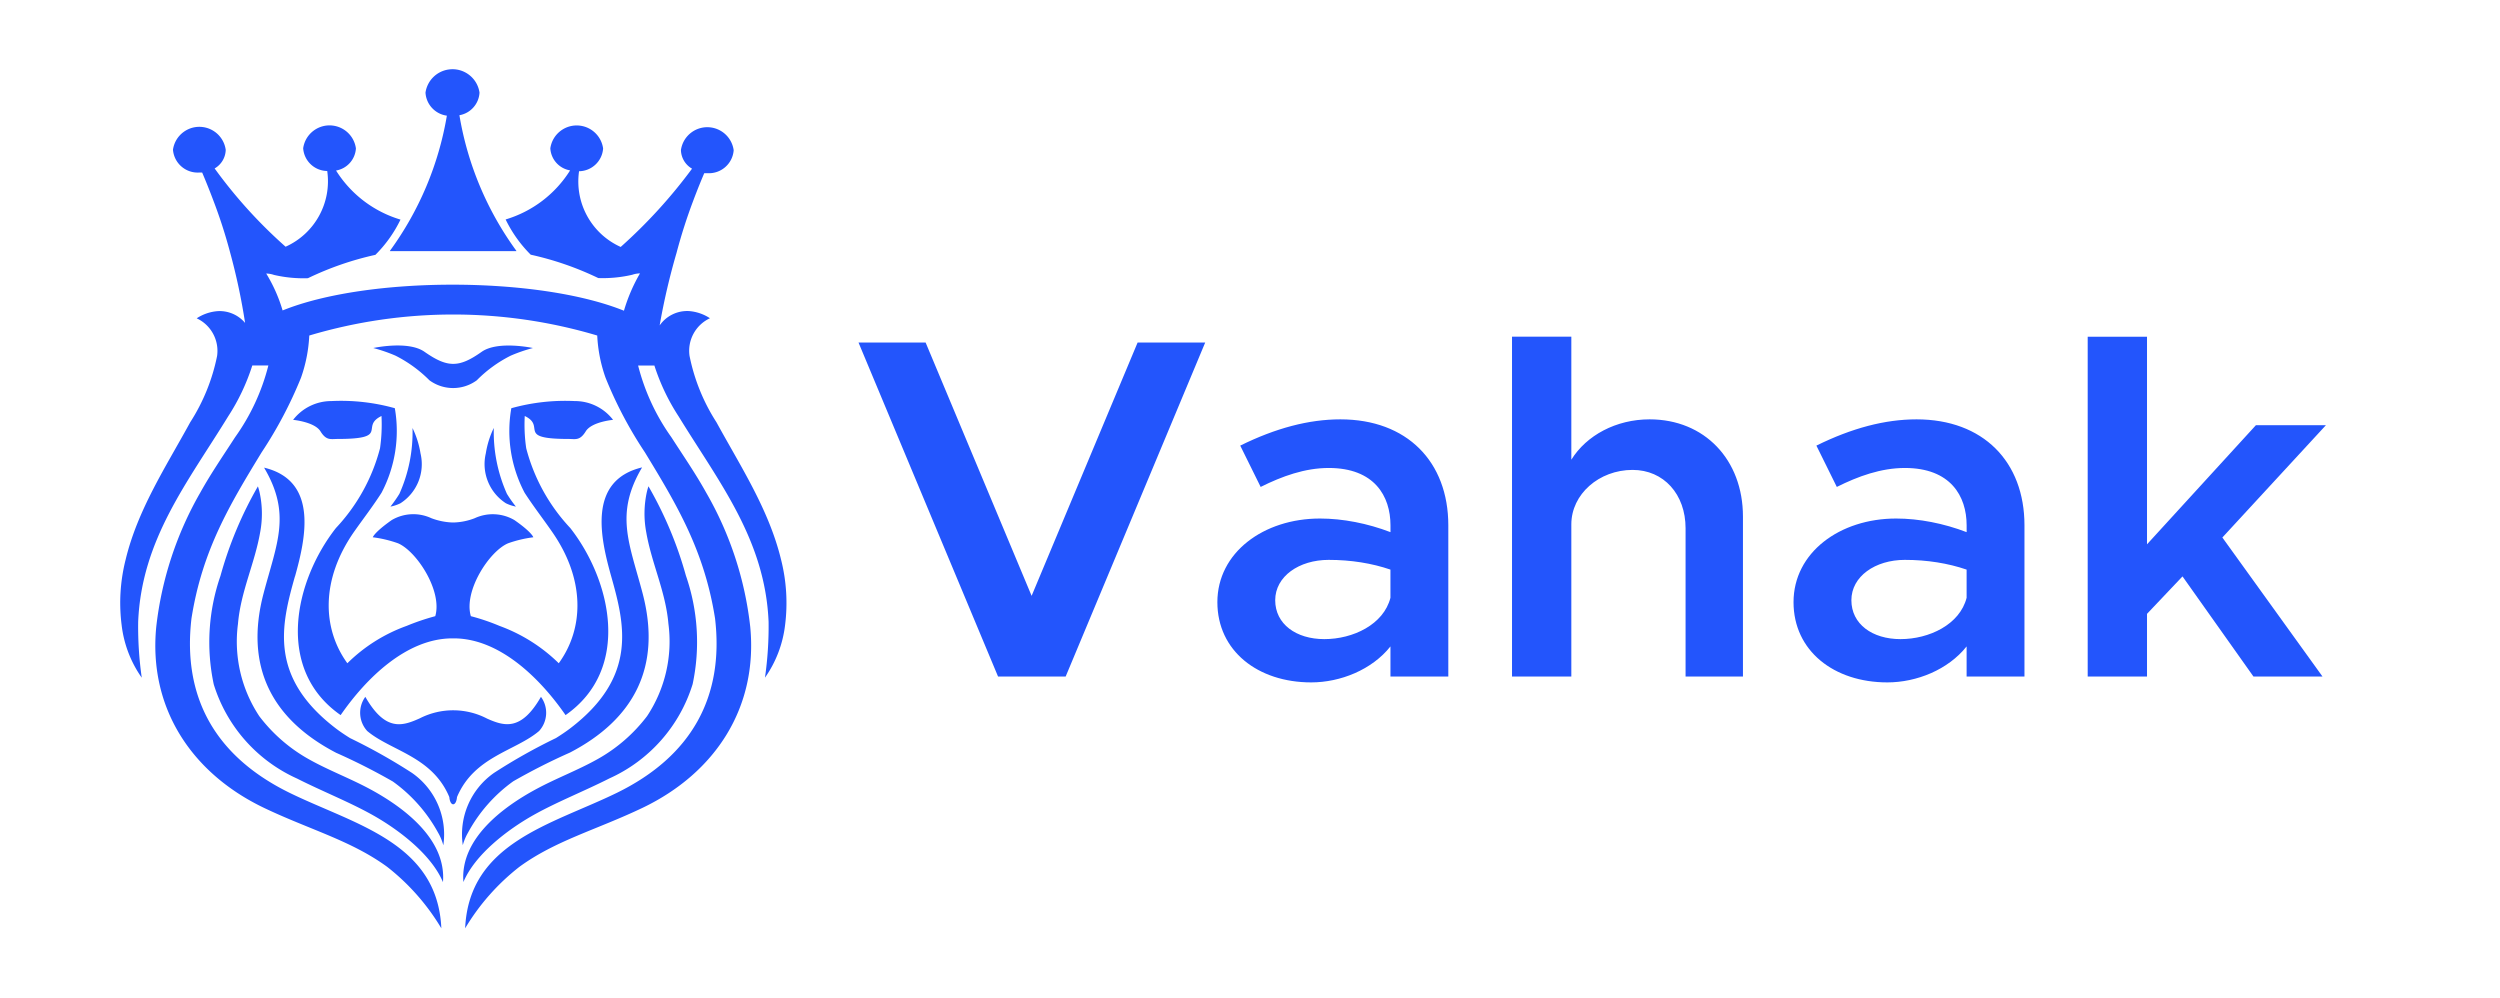 <svg id="VahakLogoBlue_n_svg__Layer_1" xmlns="http://www.w3.org/2000/svg" x="0" y="0" viewBox="0 0 1213 484"
  xml:space="preserve">
  <style>
    .VahakLogoBlue_n_svg__st2 {
      fill: #2355fc
    }
  </style>
  <path
    d="M200.15 207.6a72.996 72.996 0 01-6.38 32.04c-1.33 2.14-2.77 4.2-4.33 6.17 1.68-.32 3.31-.86 4.85-1.62a22.54 22.54 0 009.75-24.17 44.32 44.32 0 00-3.92-12.41m117.32-30.27h-7.83c3.17 12.51 8.65 24.33 16.16 34.83 5.73 8.92 11.75 17.62 16.89 26.89a167.1 167.1 0 0121.35 65.02c3.79 39.01-16.72 70.76-52.02 87.77-22.29 10.7-42.45 15.91-60.02 28.77a108.062 108.062 0 00-26.28 29.79c1.87-41.56 41.8-50.22 73.48-65.66 36.39-17.76 52.25-46.61 47.77-84.72-5.23-32.99-18.51-55.06-34.02-80.54-7.59-11.39-14-23.53-19.11-36.23a71.112 71.112 0 01-4.03-20.46 244.336 244.336 0 00-139.72 0 71.491 71.491 0 01-4.01 20.46 204.278 204.278 0 01-19.12 36.24c-15.52 25.48-28.8 47.51-34.02 80.54-4.48 38.12 11.39 66.95 47.77 84.72 31.68 15.44 71.61 24.1 73.46 65.66a108.301 108.301 0 00-26.25-29.8c-17.61-12.86-37.81-18.11-60.06-28.77-35.26-17-55.85-48.76-52.01-87.77 2.59-22.9 9.85-45.03 21.33-65.02 5.14-9.26 11.14-17.97 16.9-26.89 7.52-10.5 13-22.31 16.16-34.83h-7.8c-2.77 8.7-6.69 16.98-11.67 24.63-19.59 31.94-42.07 59.79-43.7 99.78-.12 9.05.46 18.1 1.74 27.07a55.361 55.361 0 01-9.75-25.44 85.276 85.276 0 011.91-31.78c5.83-24.28 19.59-45.17 31.34-66.69a93.554 93.554 0 0013.05-32.18c1.1-7.61-2.93-15.04-9.9-18.28 3.04-2 6.53-3.2 10.15-3.48 5.1-.31 10.04 1.81 13.34 5.71a303.577 303.577 0 00-7.3-34.3c-2.27-8.57-5-17.01-8.17-25.28-2.1-5.58-4.04-10.29-5.36-13.39H96.7c-6.57.43-12.26-4.51-12.77-11.08 1.01-7.06 7.55-11.97 14.62-10.96a12.92 12.92 0 0110.97 11.03c-.09 3.74-2.13 7.17-5.38 9.03a233.701 233.701 0 0034.43 37.98c14.18-6.36 22.42-21.35 20.2-36.74-6.17-.08-11.25-4.88-11.67-11.04 1.01-7.06 7.55-11.97 14.62-10.96A12.92 12.92 0 01172.69 72c-.32 5.39-4.32 9.85-9.64 10.74a55.728 55.728 0 0031.27 23.81 62.369 62.369 0 01-12.18 17.1c-11.32 2.5-22.3 6.3-32.74 11.34-5.54.19-11.07-.35-16.47-1.6-1.21-.42-2.48-.64-3.76-.67 3.42 5.6 6.1 11.62 7.95 17.91 41.32-16.72 123.99-16.67 165.62.13a82.21 82.21 0 017.78-18.11c-1.28.02-2.55.25-3.76.67a63.358 63.358 0 01-16.47 1.6 149.694 149.694 0 00-32.78-11.34 62.732 62.732 0 01-12.18-17.1 55.761 55.761 0 0031.29-23.81 11.5 11.5 0 01-9.6-10.7c1.01-7.07 7.56-11.98 14.63-10.97 5.71.82 10.2 5.32 10.98 11.04-.43 6.15-5.5 10.95-11.67 11.04-2.22 15.38 6.02 30.37 20.2 36.74a248.905 248.905 0 0034.62-37.98 10.68 10.68 0 01-5.39-9.03c1.01-7.06 7.55-11.97 14.62-10.96a12.92 12.92 0 0110.97 11.03c-.48 6.6-6.2 11.58-12.8 11.14h-1.47c-1.33 3.09-3.26 7.78-5.36 13.39a257.8 257.8 0 00-8.09 25.27 326.969 326.969 0 00-8.2 35.22c3.22-4.64 8.62-7.28 14.26-6.97 3.62.28 7.12 1.48 10.15 3.48-6.98 3.24-11 10.67-9.9 18.28a93.199 93.199 0 0013.05 32.18c11.77 21.54 25.48 42.42 31.36 66.69a85.652 85.652 0 011.93 31.81 55.583 55.583 0 01-9.75 25.44c1.29-8.96 1.87-18.01 1.76-27.07-1.67-40.01-24.13-67.84-43.7-99.78a102.19 102.19 0 01-11.72-24.63M222.93 55.9c5.39-.95 9.42-5.49 9.73-10.95-1.04-7.24-7.74-12.26-14.98-11.23-5.82.83-10.4 5.41-11.23 11.23.34 5.72 4.69 10.41 10.37 11.17a154.888 154.888 0 01-27.56 65.49l-.1.23h61.4l-.08-.23a154.889 154.889 0 01-27.57-65.69m39.56 282.18c-9.59 16.72-17.79 14.28-26.11 10.58a35.619 35.619 0 00-32.63-.17c-8.44 3.8-16.72 6.62-26.47-10.4a13.127 13.127 0 00.92 16.58c11.52 9.69 31.52 12.23 39.83 32.04.4 4.69 3.33 4.69 3.73 0 8.34-19.76 28.34-22.29 39.82-32.04 4.21-4.61 4.6-11.54.91-16.59m-70.9-140.03c2.44 14.01.17 28.43-6.45 41.01-4.17 6.52-8.89 12.64-13.12 18.64-16.47 23.39-15.69 47.25-3.46 64.09a78.785 78.785 0 0128.72-18.11c4.53-1.88 9.19-3.46 13.93-4.73 3.55-12.22-9.05-31.57-18.11-35.38-3.95-1.4-8.04-2.38-12.2-2.9 0 0 .6-2.31 9.17-8.34 5.87-3.46 13.07-3.8 19.24-.92 3.23 1.23 6.63 1.93 10.09 2.08h.89c3.45-.12 6.85-.82 10.07-2.08a20.833 20.833 0 0119.26.92c8.61 5.99 9.17 8.34 9.17 8.34-4.16.52-8.25 1.5-12.2 2.9-9.13 3.8-21.72 23.16-18.11 35.38 4.75 1.24 9.4 2.82 13.93 4.73a80.371 80.371 0 0128.72 18.11c12.25-16.85 13.01-40.7-3.45-64.09-4.17-6-8.9-12.12-13.12-18.64-6.63-12.58-8.9-27-6.45-41.01a97.304 97.304 0 0130.84-3.47c7.26-.01 14.11 3.36 18.53 9.11 0 0-10.39.92-13.26 5.58-2.87 4.66-5 3.69-8.34 3.69-25.76 0-10.59-5.99-21.25-11.14-.28 5.23-.05 10.47.71 15.65a89.329 89.329 0 0021.37 38.7c19.95 25.5 29.72 68.44-2.28 90.78-12.45-18-31.93-37.03-53.87-37.23h-1.39c-21.93.19-41.42 19.22-53.87 37.23-32.04-22.29-22.29-65.29-2.28-90.78a89.265 89.265 0 0021.39-38.7c.74-5.18.98-10.42.71-15.65-10.67 5.19 4.5 11.14-21.26 11.14-3.33 0-5.49.92-8.34-3.69-2.84-4.61-13.28-5.58-13.28-5.58a23.421 23.421 0 0118.53-9.11c10.4-.51 20.81.66 30.84 3.47m-48.48 81.57c-6.62 23.45-12.97 48.76 19.91 73.84 1.98 1.51 4.32 3.09 6.87 4.67 10.34 5 20.37 10.63 30.01 16.87a36.315 36.315 0 0115.2 35.11c-.58-2.15-1.43-4.22-2.55-6.14a74.426 74.426 0 00-21.94-24.8c-8.92-5.11-18.11-9.76-27.51-13.93-30.84-16.05-44.66-41.42-35.22-77.31 6.39-24.28 13.65-38.45.25-61.05 26.47 6.34 20.2 34.26 15 52.82m-18-43.77s.38 1.1.77 2.69c1.45 6.49 1.56 13.2.31 19.73-2.65 15.14-9.41 28.65-10.74 44.3a65.562 65.562 0 0010.34 44.83 77.65 77.65 0 0024.07 20.9c9.65 5.42 19.92 9.22 29.87 14.6 15.84 8.59 36.86 23.97 35.18 45.01-5.58-13.29-21.17-25.27-34.05-32.51-11.29-6.35-24.63-11.6-36.78-17.76a74.112 74.112 0 01-40.39-45.7 98.224 98.224 0 013.26-52.62c4.2-15.19 10.31-29.79 18.18-43.45m80.83-65.27c-7.89-5.58-24.87-1.84-24.87-1.84 3.67.96 7.27 2.19 10.75 3.69a63.507 63.507 0 0116.51 11.98c6.84 5 16.12 5 22.96 0 4.8-4.87 10.38-8.92 16.5-11.98 3.49-1.5 7.08-2.74 10.75-3.69 0 0-16.97-3.69-24.87 1.84-11.01 7.8-16.58 7.8-27.73 0m90.56 108.89c6.62 23.45 12.97 48.76-19.92 73.84-1.98 1.51-4.32 3.09-6.85 4.67a275.088 275.088 0 00-30.01 16.87 36.341 36.341 0 00-15.21 35.11c.58-2.15 1.45-4.22 2.57-6.14a73.896 73.896 0 0121.93-24.87c8.93-5.11 18.11-9.76 27.51-13.93 30.84-16.05 44.68-41.42 35.22-77.31-6.39-24.28-13.64-38.45-.23-61.05-26.57 6.34-20.21 34.26-15.01 52.81m18.11-43.69s-.38 1.1-.77 2.69a48.926 48.926 0 00-.31 19.73c2.63 15.15 9.4 28.68 10.74 44.3a65.562 65.562 0 01-10.34 44.83 77.78 77.78 0 01-24.07 20.9c-9.67 5.42-19.92 9.22-29.87 14.6-15.88 8.59-36.88 23.97-35.18 45.01 5.58-13.29 21.16-25.27 34.03-32.51 11.29-6.35 24.65-11.6 36.79-17.76a74.185 74.185 0 0040.4-45.75 98.42 98.42 0 00-3.26-52.62 186.488 186.488 0 00-18.21-43.43m-74.99-28.29c-1.91 3.92-3.22 8.1-3.9 12.41-2.18 9.31 1.72 18.99 9.75 24.17 1.54.75 3.17 1.3 4.85 1.62a62.806 62.806 0 01-4.34-6.17 73.623 73.623 0 01-6.38-32.04"
    fill-rule="evenodd" clip-rule="evenodd" fill="#2355fc"></path>
  <path class="VahakLogoBlue_n_svg__st2"
    d="M584.76 166.2l-67.71 162.07h-32.79L416.55 166.2h32.56l51.43 122.91 51.43-122.91h32.79zM702.72 254.9v73.37h-28.07v-14.63c-8.96 11.32-24.3 17.46-38.45 17.46-25.95 0-45.53-15.33-45.53-38.93 0-24.06 22.41-40.58 49.78-40.58 11.09 0 23.12 2.36 34.21 6.61v-3.3c0-14.16-7.78-27.84-29.96-27.84-11.56 0-22.65 4.01-33.03 9.2l-9.91-20.05c17.22-8.49 33.26-12.74 48.6-12.74 32.3 0 52.36 20.52 52.36 51.43zm-28.08 35.15v-13.68c-8.96-3.07-19.11-4.72-29.96-4.72-14.39 0-25.95 8.02-25.95 19.58 0 11.56 10.14 18.87 23.83 18.87 13.92 0 28.78-7.08 32.08-20.05zM845.68 250.65v77.61h-27.84v-71.95c0-16.51-10.62-28.31-25.71-28.31-16.28 0-29.72 11.8-29.72 26.42v73.84h-28.78v-164.9h28.78v59.69c7.31-11.8 21.7-19.58 37.98-19.58 26.65 0 45.29 19.58 45.29 47.18zM982.27 254.9v73.37H954.2v-14.63c-8.97 11.32-24.3 17.46-38.45 17.46-25.95 0-45.53-15.33-45.53-38.93 0-24.06 22.41-40.58 49.78-40.58 11.09 0 23.12 2.36 34.21 6.61v-3.3c0-14.16-7.79-27.84-29.96-27.84-11.56 0-22.65 4.01-33.03 9.2l-9.91-20.05c17.22-8.49 33.26-12.74 48.6-12.74 32.31 0 52.36 20.52 52.36 51.43zm-28.07 35.15v-13.68c-8.97-3.07-19.11-4.72-29.96-4.72-14.39 0-25.95 8.02-25.95 19.58 0 11.56 10.14 18.87 23.83 18.87 13.92 0 28.78-7.08 32.08-20.05zM1078.29 260.8l48.6 67.47h-33.5l-34.44-48.6-17.22 18.17v30.43h-28.78v-164.9h28.78V264.1l52.84-57.8h33.97l-50.25 54.5z">
  </path>
</svg>
